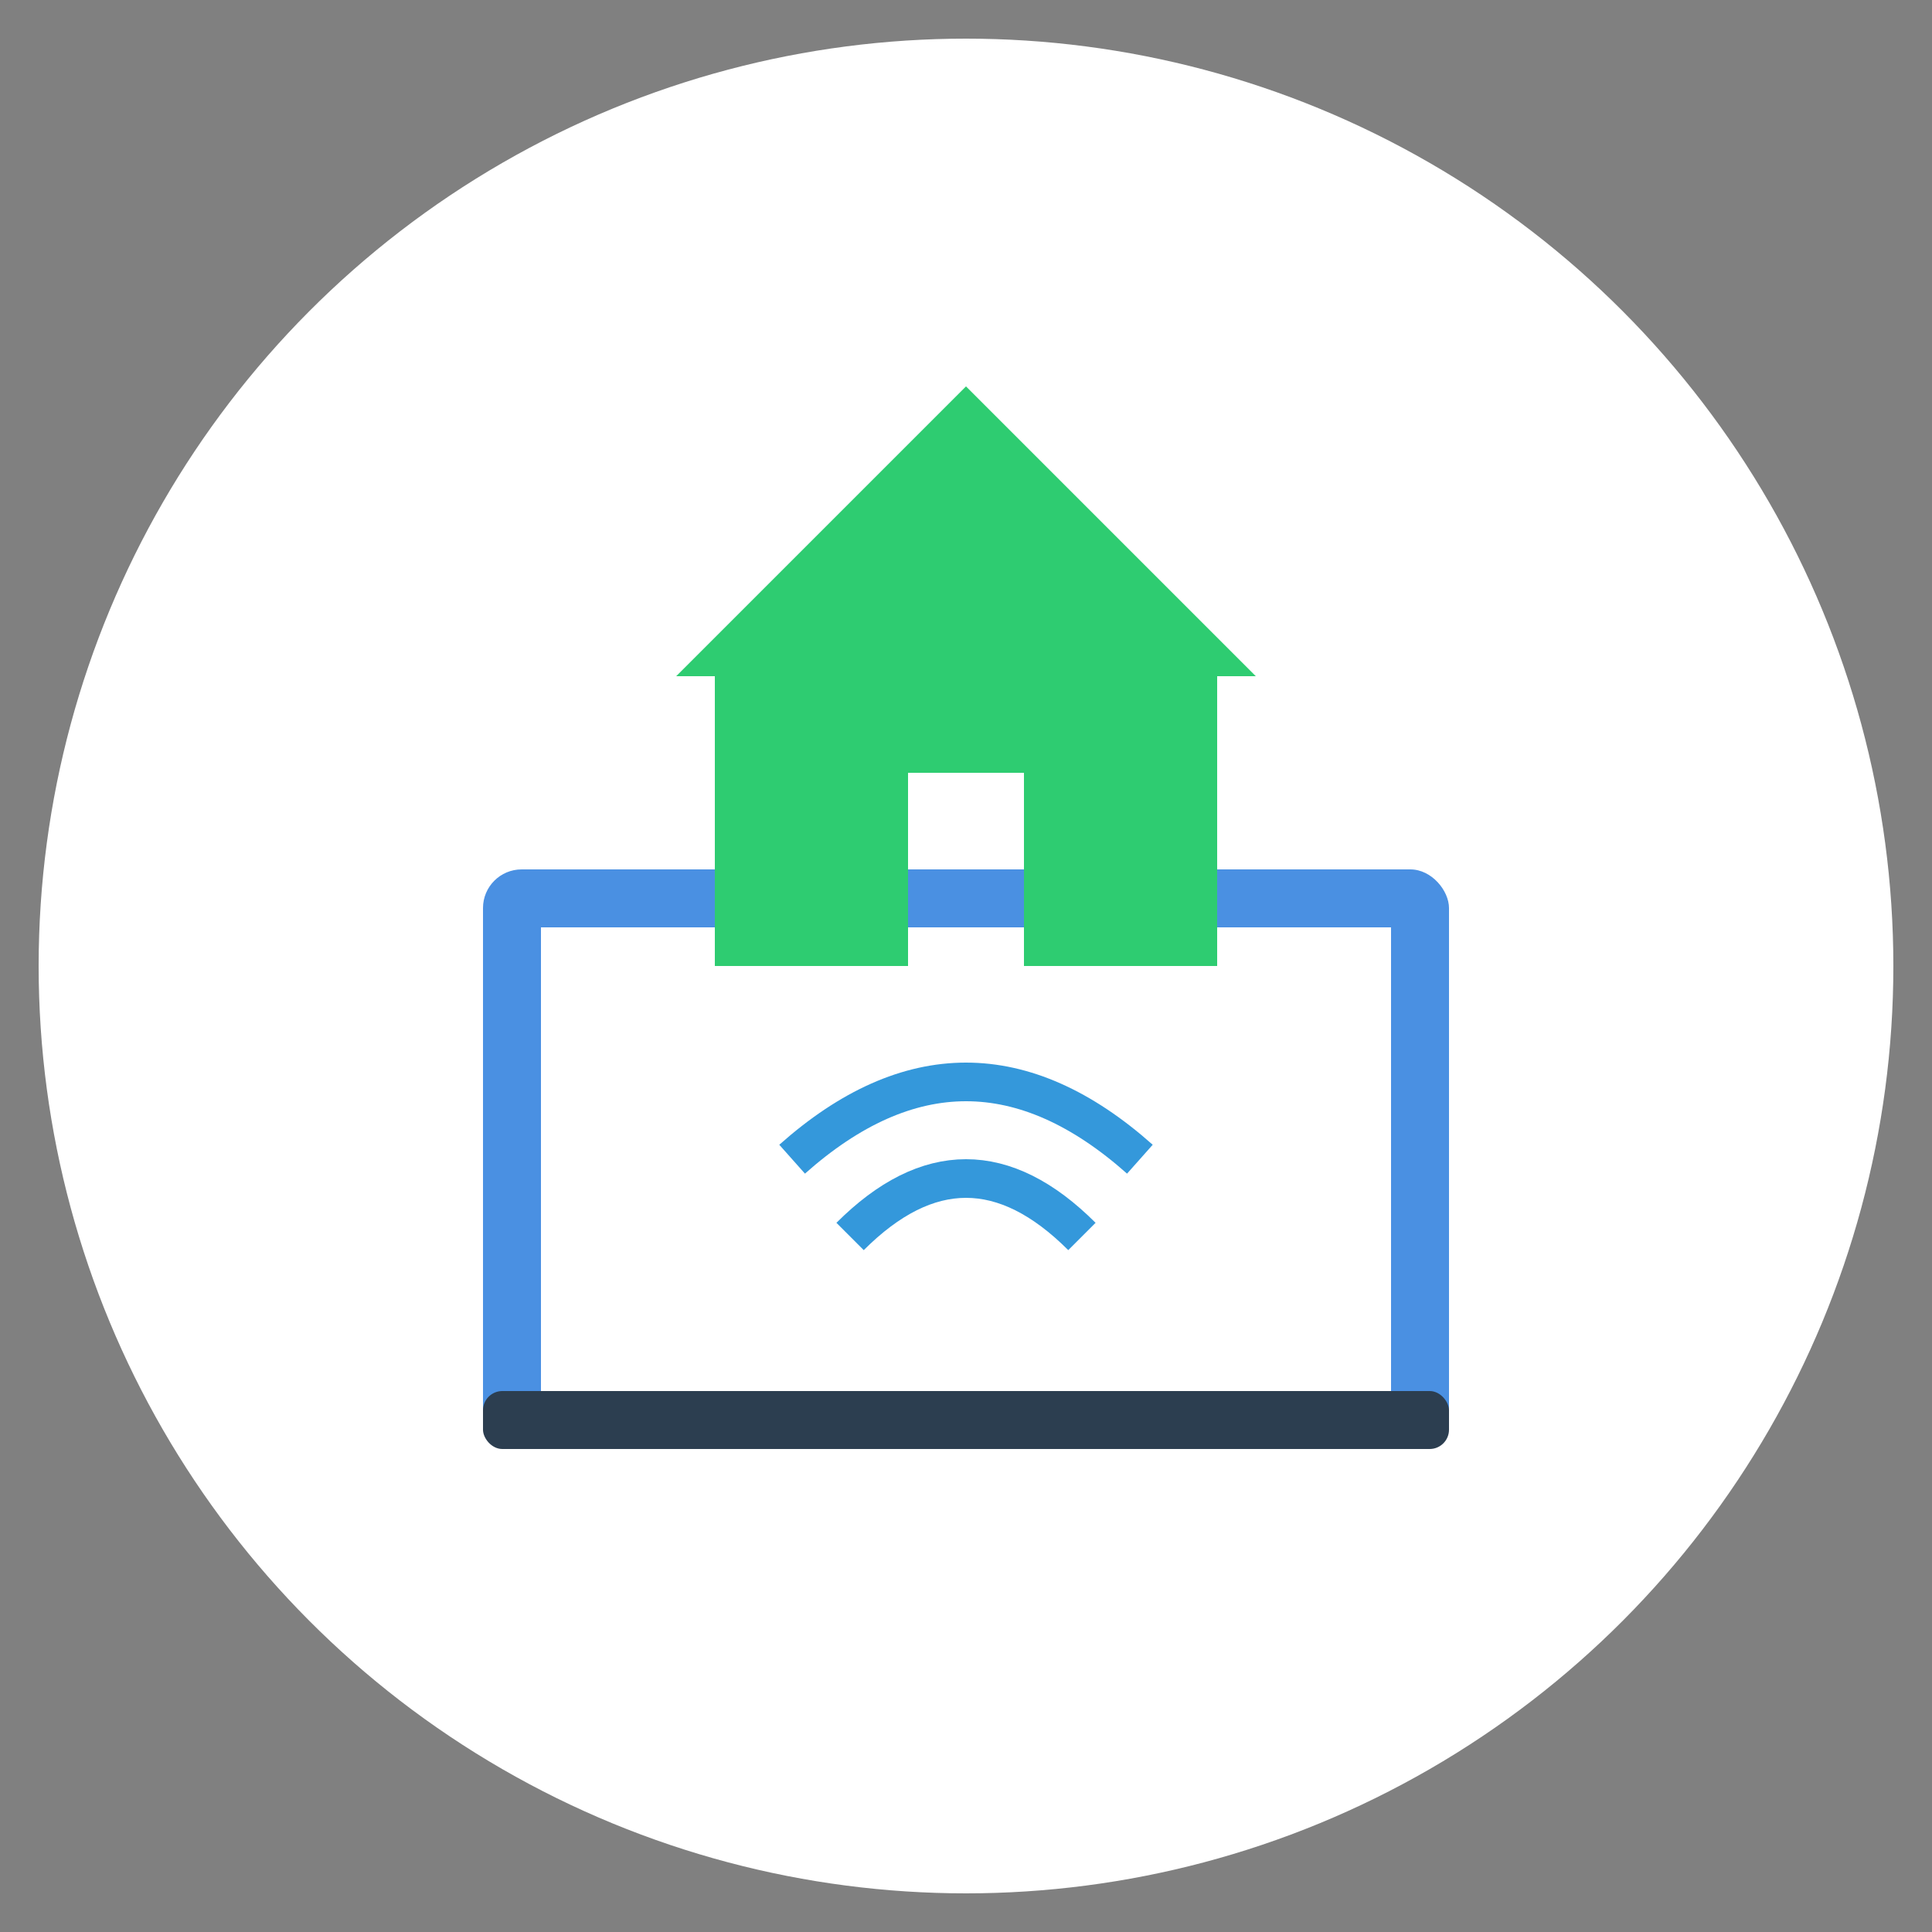 <svg xmlns="http://www.w3.org/2000/svg" viewBox="0 0 100 100">
  <rect x="0" y="0" width="100" height="100" fill="#808080" stroke="none"/>
  <!-- Sfondo circolare -->
  <circle cx="50" cy="50" r="48" fill="#ffffff" />
  
  <!-- Laptop -->
  <rect x="25" y="45" width="50" height="30" rx="2" fill="#4a90e2" />
  <rect x="25" y="72" width="50" height="3" rx="1" fill="#2c3e50" />
  
  <!-- Schermo del laptop -->
  <rect x="28" y="48" width="44" height="24" fill="#ffffff" />
  
  <!-- Icona casa -->
  <path d="M50 20 L35 35 L37 35 L37 50 L47 50 L47 40 L53 40 L53 50 L63 50 L63 35 L65 35 Z" fill="#2ecc71" />
  
  <!-- Onda Wi-Fi -->
  <path d="M41 60 Q50 52 59 60" stroke="#3498db" stroke-width="2" fill="none" />
  <path d="M44 64 Q50 58 56 64" stroke="#3498db" stroke-width="2" fill="none" />
</svg>
